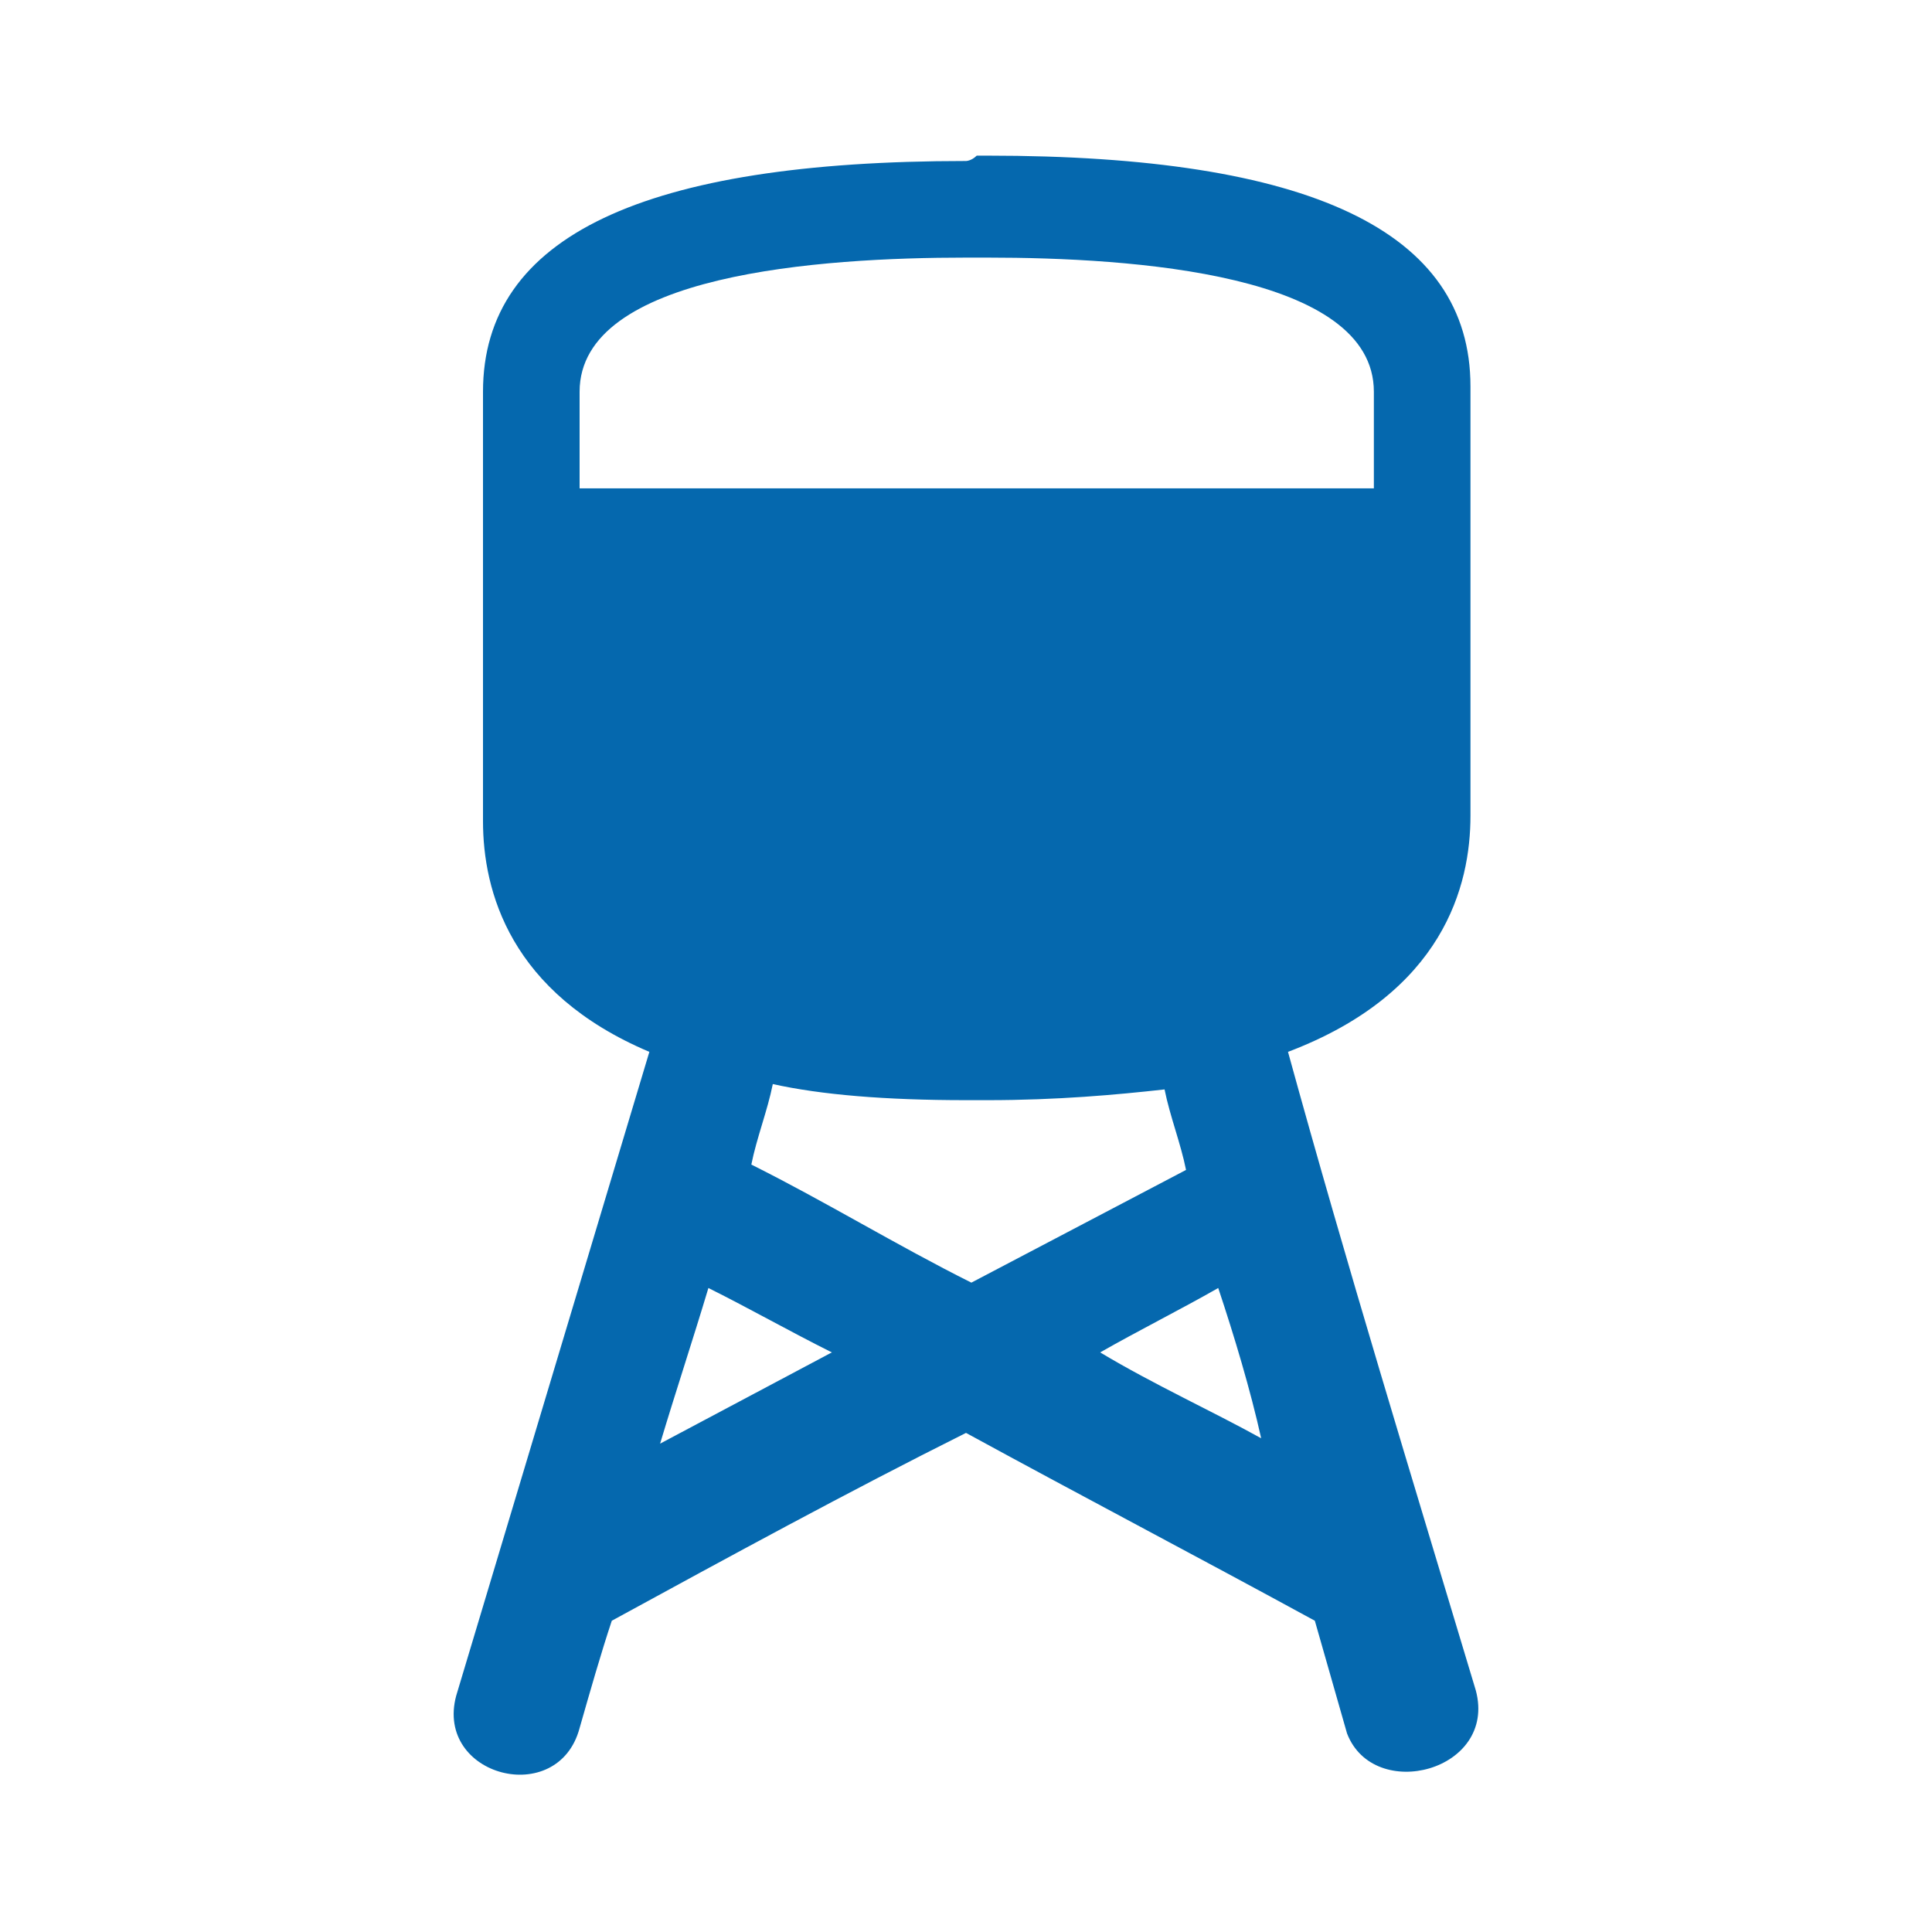 <svg version="1" xmlns="http://www.w3.org/2000/svg" viewBox="0 0 36 36"><path fill="#0568ae" d="M27.5 31.5c-1.2-4-2.4-7.9-3.5-11.9 2.9-1.1 3.4-3.1 3.4-4.4v-8c0-2.9-3-4.3-9-4.3h-.2c-.1.1-.2.1-.2.1-6 0-9 1.4-9 4.3v8c0 1.3.5 3.2 3.1 4.3l-3.6 12c-.4 1.5 1.9 2.1 2.3.6.2-.7.4-1.4.6-2 2.2-1.2 4.4-2.4 6.6-3.5 2.2 1.2 4.3 2.3 6.5 3.5l.6 2.1c.5 1.3 2.8.7 2.4-.8zM18 4.8h.4c2.7 0 7.2.3 7.2 2.5v1.8H10.8V7.3c0-2.2 4.5-2.5 7.2-2.5zm0 15.7h.4c1.3 0 2.4-.1 3.3-.2.1.5.3 1 .4 1.5l-4 2.1c-1.4-.7-2.7-1.5-4.1-2.2.1-.5.3-1 .4-1.5.9.2 2.1.3 3.6.3zm-5.7 6.4c.3-1 .6-1.9.9-2.9.8.4 1.5.8 2.3 1.2l-3.2 1.7zm8.2-1.7c.7-.4 1.5-.8 2.2-1.2.3.9.6 1.9.8 2.8-.9-.5-2-1-3-1.6z"/></svg>